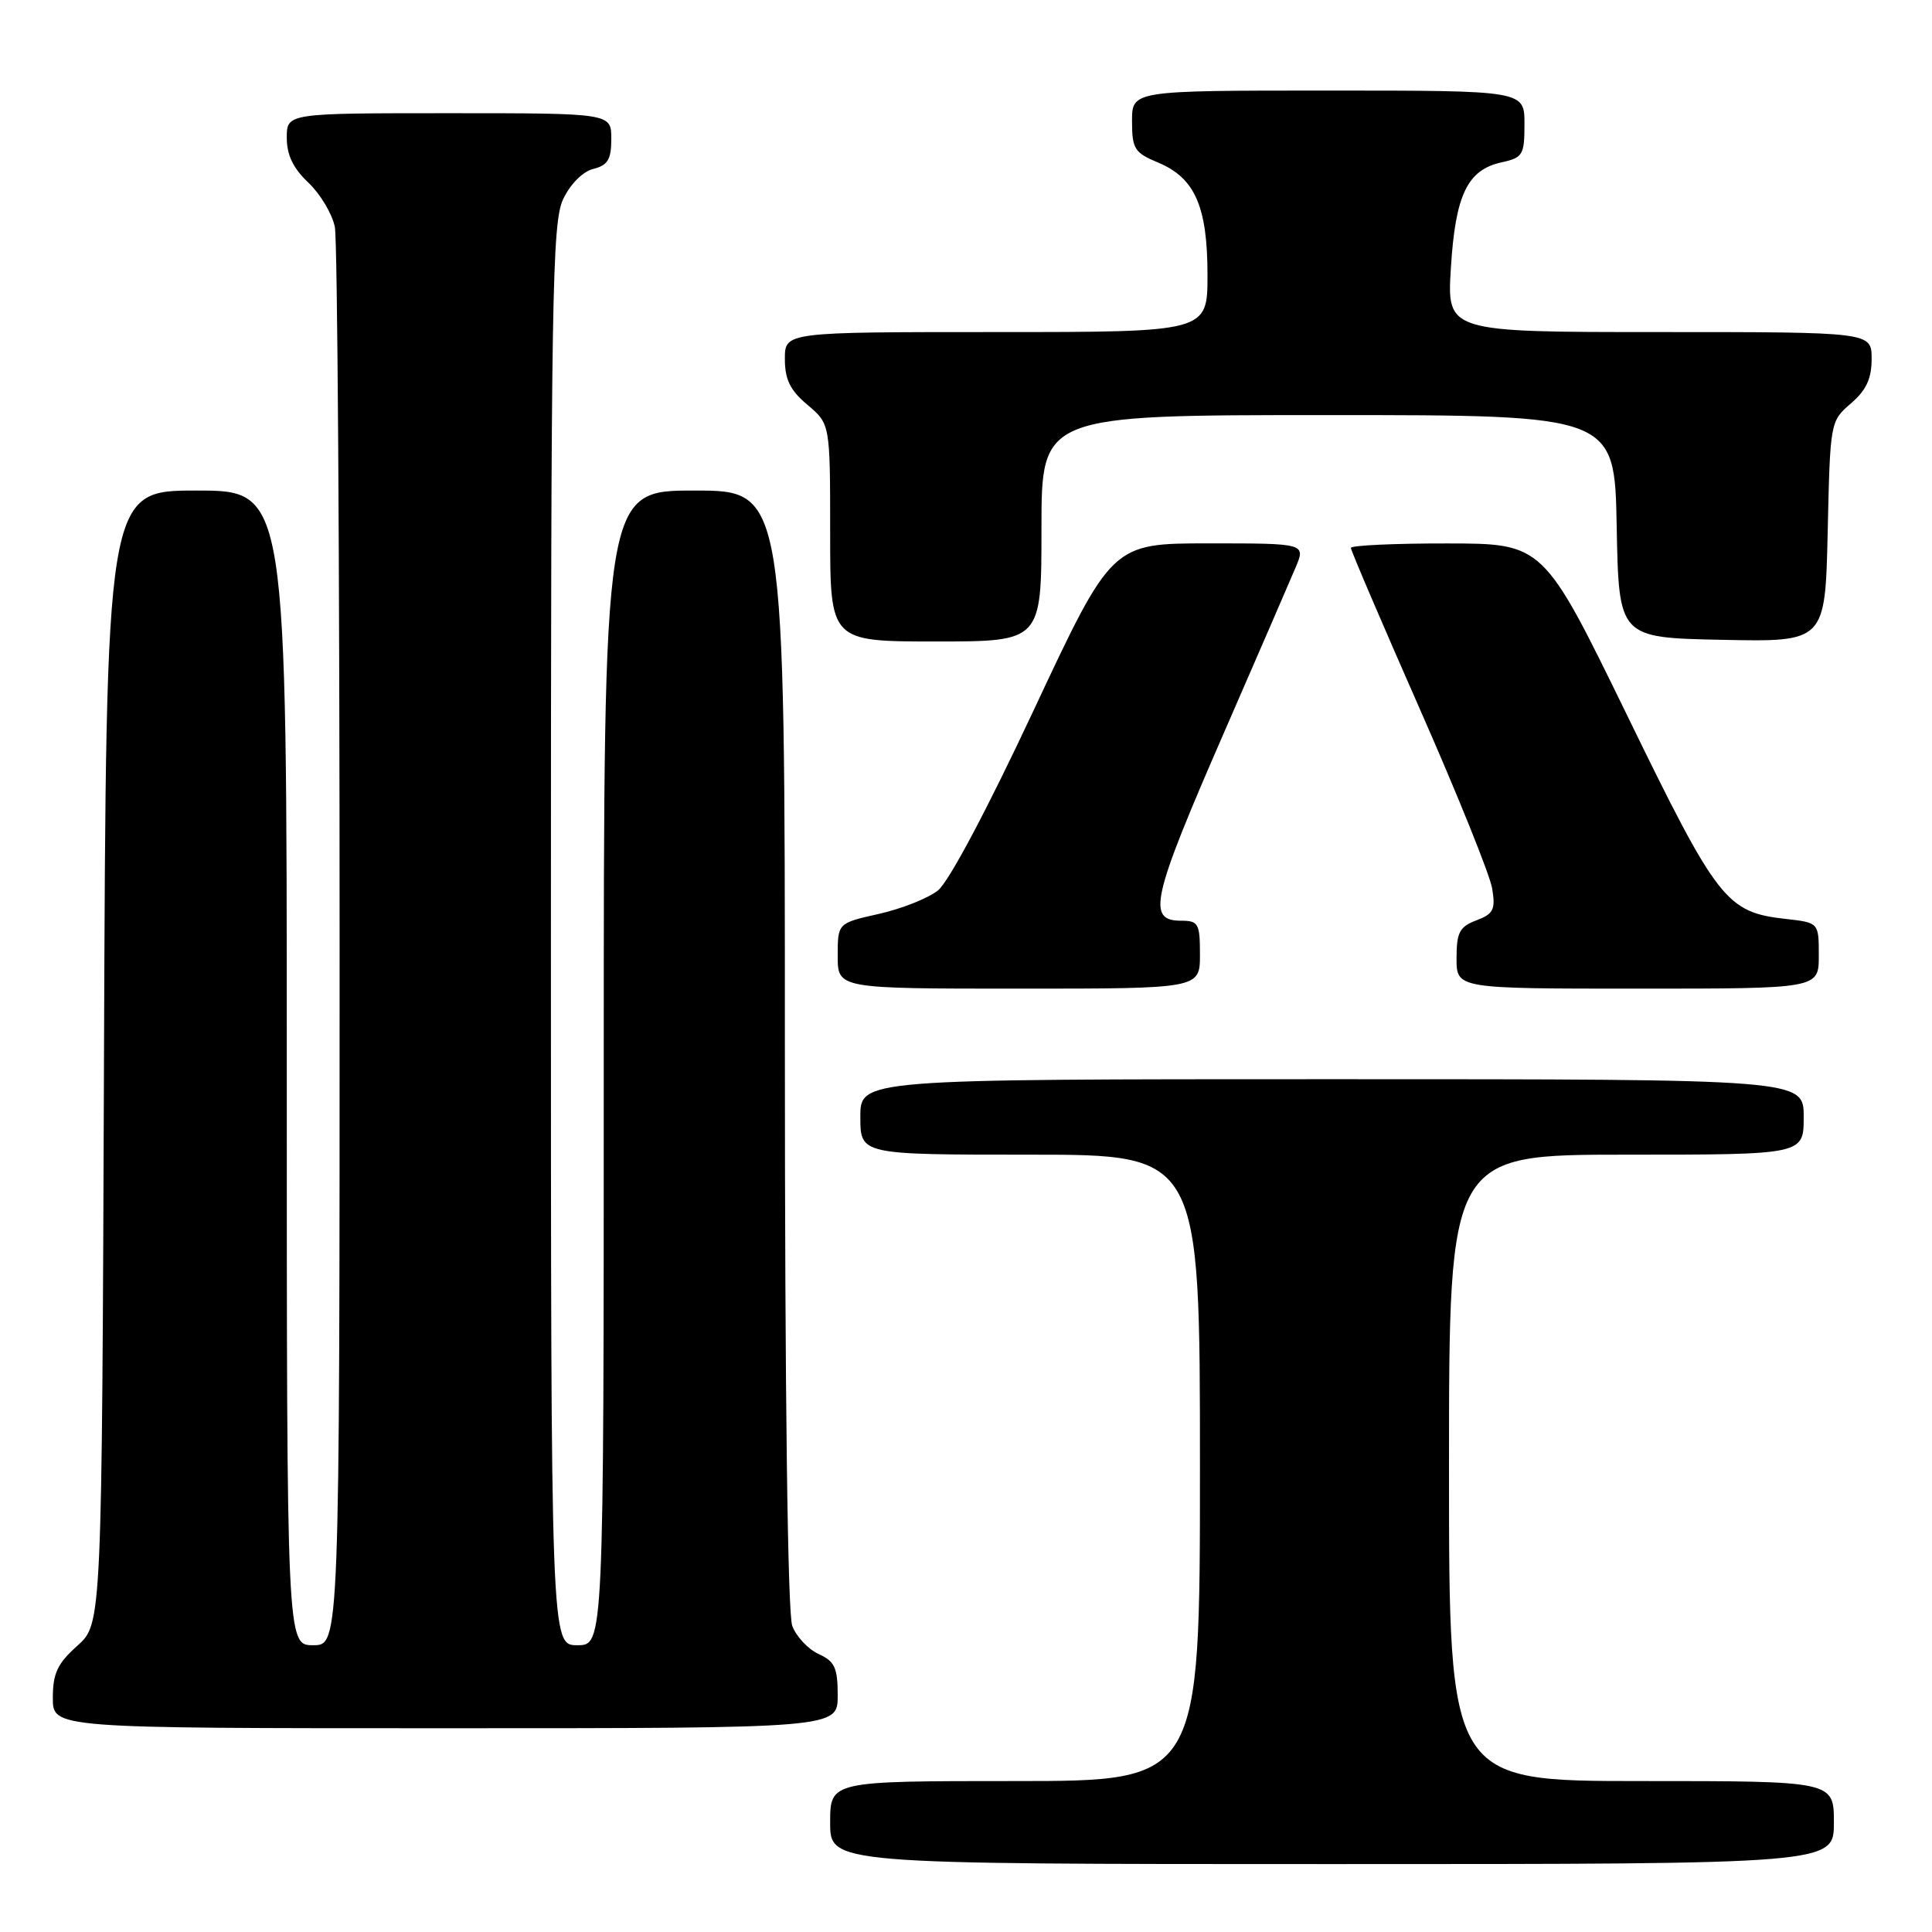 <?xml version="1.0" encoding="UTF-8" standalone="no"?>
<!DOCTYPE svg PUBLIC "-//W3C//DTD SVG 1.1//EN" "http://www.w3.org/Graphics/SVG/1.1/DTD/svg11.dtd" >
<svg xmlns="http://www.w3.org/2000/svg" xmlns:xlink="http://www.w3.org/1999/xlink" version="1.1" viewBox="0 0 256 256">
 <g >
 <path fill="currentColor"
d=" M 243.00 241.50 C 243.00 236.00 243.00 236.00 217.50 236.00 C 192.00 236.00 192.00 236.00 192.00 194.50 C 192.00 153.00 192.00 153.00 215.50 153.00 C 239.00 153.00 239.00 153.00 239.00 148.00 C 239.00 143.00 239.00 143.00 176.50 143.00 C 114.00 143.00 114.00 143.00 114.00 148.00 C 114.00 153.00 114.00 153.00 136.50 153.00 C 159.00 153.00 159.00 153.00 159.00 194.50 C 159.00 236.00 159.00 236.00 134.50 236.00 C 110.00 236.00 110.00 236.00 110.00 241.50 C 110.00 247.00 110.00 247.00 176.50 247.00 C 243.00 247.00 243.00 247.00 243.00 241.50 Z  M 111.00 224.66 C 111.00 220.99 110.61 220.14 108.48 219.17 C 107.09 218.54 105.52 216.86 104.98 215.45 C 104.37 213.85 104.00 184.79 104.00 138.93 C 104.00 65.00 104.00 65.00 92.00 65.00 C 80.00 65.00 80.00 65.00 80.00 141.50 C 80.00 218.00 80.00 218.00 76.50 218.00 C 73.00 218.00 73.00 218.00 73.00 123.90 C 73.00 39.25 73.16 29.46 74.62 26.39 C 75.57 24.39 77.22 22.73 78.62 22.38 C 80.54 21.90 81.00 21.13 81.00 18.39 C 81.00 15.00 81.00 15.00 59.50 15.00 C 38.00 15.00 38.00 15.00 38.00 18.25 C 38.00 20.54 38.85 22.31 40.87 24.21 C 42.44 25.70 44.02 28.34 44.37 30.08 C 44.72 31.83 45.00 74.82 45.00 125.63 C 45.00 218.00 45.00 218.00 41.50 218.00 C 38.00 218.00 38.00 218.00 38.00 141.50 C 38.00 65.00 38.00 65.00 26.03 65.00 C 14.06 65.00 14.06 65.00 13.78 140.08 C 13.50 215.16 13.50 215.16 10.25 218.07 C 7.61 220.43 7.00 221.72 7.00 224.99 C 7.00 229.00 7.00 229.00 59.00 229.00 C 111.00 229.00 111.00 229.00 111.00 224.66 Z  M 159.00 126.50 C 159.00 122.37 158.80 122.00 156.50 122.00 C 151.92 122.00 152.59 119.08 162.22 97.00 C 166.65 86.83 170.90 77.04 171.65 75.25 C 173.03 72.00 173.03 72.00 160.18 72.00 C 147.33 72.00 147.33 72.00 136.99 94.06 C 130.79 107.30 125.71 116.87 124.27 118.00 C 122.95 119.04 119.43 120.43 116.44 121.10 C 111.00 122.32 111.00 122.32 111.00 126.66 C 111.00 131.00 111.00 131.00 135.00 131.00 C 159.00 131.00 159.00 131.00 159.00 126.50 Z  M 241.00 126.63 C 241.00 122.26 241.00 122.26 236.68 121.77 C 228.73 120.88 227.63 119.48 215.61 94.80 C 204.50 72.02 204.50 72.02 191.75 72.01 C 184.74 72.00 179.00 72.27 179.00 72.60 C 179.00 72.94 183.09 82.50 188.09 93.85 C 193.10 105.21 197.43 115.95 197.72 117.73 C 198.18 120.52 197.90 121.09 195.63 121.95 C 193.39 122.80 193.00 123.55 193.00 126.98 C 193.00 131.00 193.00 131.00 217.00 131.00 C 241.00 131.00 241.00 131.00 241.00 126.63 Z  M 138.00 70.00 C 138.00 55.00 138.00 55.00 175.97 55.00 C 213.95 55.00 213.95 55.00 214.22 69.75 C 214.50 84.50 214.50 84.50 228.18 84.78 C 241.85 85.06 241.85 85.06 242.18 70.44 C 242.50 55.91 242.52 55.81 245.25 53.46 C 247.29 51.71 248.00 50.18 248.00 47.55 C 248.00 44.00 248.00 44.00 219.86 44.00 C 191.72 44.00 191.72 44.00 192.25 35.49 C 192.85 25.80 194.44 22.50 198.97 21.51 C 201.79 20.89 202.00 20.53 202.00 16.42 C 202.00 12.00 202.00 12.00 176.00 12.00 C 150.00 12.00 150.00 12.00 150.00 16.05 C 150.00 19.73 150.32 20.24 153.48 21.55 C 158.34 23.59 160.00 27.38 160.00 36.45 C 160.00 44.00 160.00 44.00 132.00 44.00 C 104.00 44.00 104.00 44.00 104.00 47.56 C 104.00 50.30 104.70 51.72 107.00 53.65 C 110.00 56.18 110.00 56.18 110.00 70.59 C 110.00 85.00 110.00 85.00 124.00 85.00 C 138.00 85.00 138.00 85.00 138.00 70.00 Z "/>
</g>
</svg>